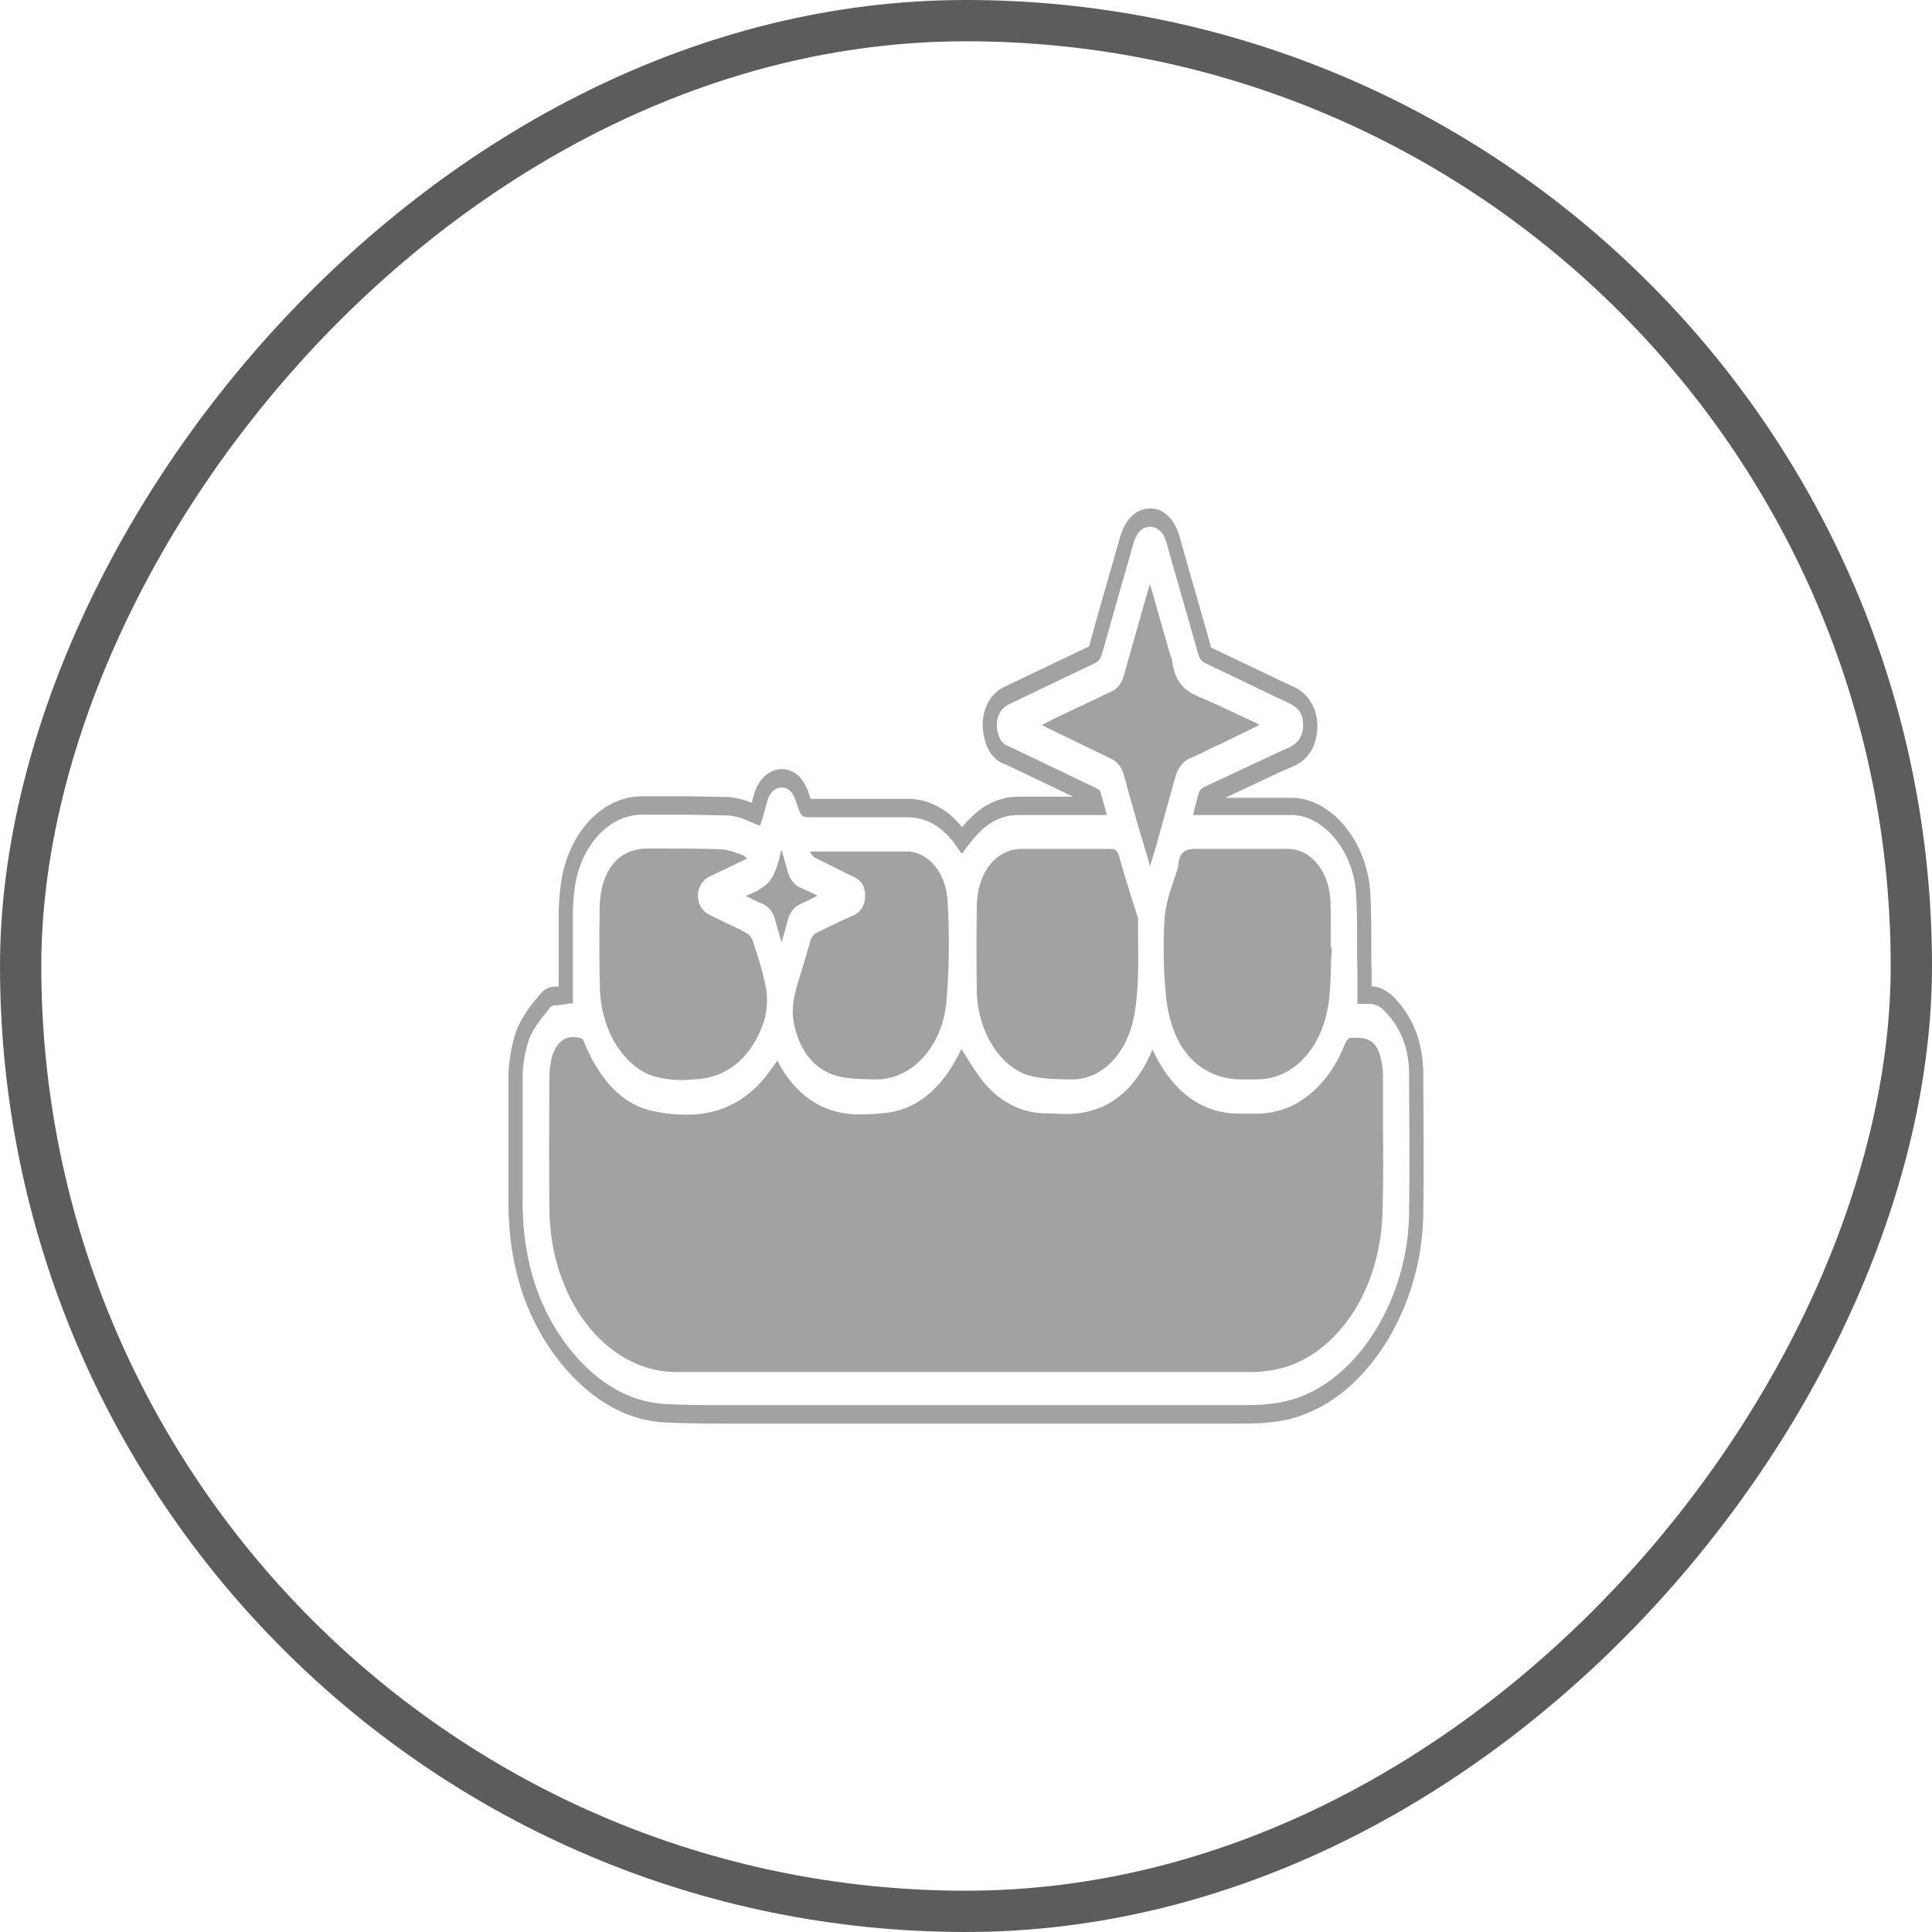 <svg width="38" height="38" viewBox="0 0 38 38" fill="none" xmlns="http://www.w3.org/2000/svg">
<rect x="-0.406" y="0.406" width="37.188" height="37.188" rx="18.594" transform="matrix(-1 0 0 1 37.188 0)" stroke="#5C5C5C" stroke-width="0.812"/>
<g clip-path="url(#clip0_26_22533)">
<g clip-path="url(#clip1_26_22533)">
<path d="M20.251 21.157C20.492 21.223 20.749 21.223 20.994 21.23H21.089C21.693 21.23 22.19 20.701 22.318 19.919C22.391 19.478 22.391 19.014 22.386 18.573C22.386 18.421 22.38 18.254 22.386 18.095C22.386 18.073 22.38 18.058 22.38 18.044L22.263 17.682C22.179 17.414 22.089 17.132 22.017 16.857C21.978 16.733 21.939 16.697 21.844 16.697H20.078C19.57 16.712 19.212 17.182 19.212 17.849C19.205 18.394 19.205 18.93 19.212 19.456C19.212 20.26 19.659 20.991 20.251 21.157Z" fill="#A2A2A2"/>
<path d="M23.173 17.023C23.173 17.047 23.167 17.069 23.156 17.088C23.156 17.096 23.179 17.03 23.151 17.117C23.123 17.204 23.095 17.298 23.061 17.392C22.99 17.585 22.939 17.79 22.911 18.001C22.872 18.548 22.882 19.099 22.939 19.644C23.034 20.455 23.402 20.984 24 21.172C24.156 21.217 24.315 21.236 24.475 21.23H24.721C25.453 21.23 26.022 20.6 26.14 19.673C26.164 19.431 26.177 19.186 26.179 18.942C26.184 18.84 26.201 18.638 26.19 18.638C26.179 18.638 26.173 18.623 26.173 18.609V18.334C26.173 18.145 26.179 17.943 26.168 17.74C26.162 17.462 26.073 17.198 25.92 17.003C25.766 16.809 25.561 16.699 25.346 16.697H23.497C23.285 16.697 23.195 16.791 23.173 17.023Z" fill="#A2A2A2"/>
<path d="M16.045 16.878L16.642 17.175L16.793 17.248C16.944 17.32 17.017 17.436 17.017 17.617C17.017 17.798 16.939 17.928 16.793 18.001L16.564 18.102L16.045 18.355C16.001 18.383 15.966 18.429 15.944 18.486L15.827 18.891C15.788 19.022 15.749 19.159 15.704 19.29C15.631 19.536 15.553 19.818 15.614 20.122C15.721 20.658 16 21.013 16.419 21.15C16.654 21.223 16.911 21.223 17.156 21.23H17.24C17.944 21.23 18.531 20.578 18.614 19.717C18.671 19.048 18.678 18.374 18.637 17.704C18.62 17.441 18.527 17.197 18.377 17.02C18.227 16.842 18.03 16.745 17.827 16.748H15.938V16.77L15.961 16.799C15.984 16.833 16.012 16.86 16.045 16.878Z" fill="#A2A2A2"/>
<path d="M22.112 15.264C22.201 15.604 22.302 15.952 22.397 16.285L22.453 16.466C22.492 16.611 22.536 16.748 22.581 16.9L22.62 17.038C22.626 17.023 22.631 17.016 22.631 17.002L22.749 16.604L23.117 15.286C23.139 15.201 23.176 15.124 23.224 15.06C23.273 14.996 23.332 14.947 23.397 14.916C23.542 14.859 23.687 14.786 23.827 14.714L23.972 14.649L24.553 14.366L24.771 14.258L24.726 14.229L24.413 14.084C24.14 13.954 23.816 13.801 23.587 13.707C23.358 13.613 23.117 13.461 23.061 13.034C23.056 12.991 23.045 12.949 23.028 12.911L23.006 12.846L22.62 11.492L22.581 11.607L22.492 11.919L22.106 13.28C22.087 13.353 22.056 13.42 22.015 13.475C21.973 13.531 21.922 13.573 21.866 13.599L20.749 14.127L20.542 14.236L20.48 14.265H20.503L20.626 14.33L20.899 14.46L21.855 14.924C21.915 14.951 21.969 14.996 22.014 15.055C22.059 15.114 22.092 15.185 22.112 15.264Z" fill="#A2A2A2"/>
<path d="M27.201 21.122C27.201 21.061 27.195 21 27.184 20.941C27.123 20.557 26.989 20.412 26.687 20.412H26.575C26.525 20.412 26.492 20.448 26.453 20.535C26.224 21.122 25.827 21.57 25.346 21.78C25.106 21.875 24.855 21.917 24.603 21.904H24.341C23.648 21.889 23.095 21.498 22.709 20.731C22.698 20.701 22.683 20.674 22.665 20.651C22.419 21.23 22.084 21.599 21.637 21.788C21.41 21.875 21.175 21.917 20.939 21.911L20.575 21.896H20.525C20.077 21.887 19.648 21.66 19.324 21.259C19.218 21.116 19.117 20.966 19.022 20.81L18.911 20.637L18.894 20.665C18.525 21.433 18 21.853 17.346 21.896C17.218 21.911 17.078 21.918 16.939 21.918C16.714 21.925 16.49 21.889 16.274 21.809C15.869 21.655 15.521 21.319 15.29 20.861L15.229 20.948L15.056 21.18C14.648 21.679 14.14 21.925 13.503 21.925C13.293 21.925 13.084 21.903 12.877 21.86C12.29 21.752 11.827 21.303 11.497 20.521C11.485 20.483 11.466 20.451 11.441 20.427C11.385 20.406 11.327 20.396 11.268 20.398C11.056 20.398 10.905 20.564 10.838 20.861C10.816 20.975 10.805 21.091 10.805 21.209C10.799 22.142 10.799 22.932 10.805 23.721C10.806 23.932 10.82 24.143 10.849 24.351C10.957 25.095 11.262 25.766 11.712 26.248C12.162 26.729 12.729 26.991 13.313 26.986H24.531C24.796 26.994 25.061 26.957 25.318 26.878C25.834 26.706 26.293 26.325 26.63 25.791C26.966 25.257 27.163 24.598 27.19 23.909C27.212 23.258 27.207 22.599 27.201 21.962V21.122Z" fill="#A2A2A2"/>
<path d="M14.749 17.66C14.821 17.697 14.899 17.74 14.978 17.769C15.045 17.792 15.106 17.837 15.155 17.901C15.204 17.965 15.239 18.044 15.257 18.131L15.346 18.45L15.374 18.537C15.38 18.508 15.363 18.558 15.397 18.45C15.43 18.341 15.458 18.247 15.48 18.153C15.497 18.061 15.533 17.976 15.585 17.909C15.636 17.841 15.7 17.793 15.771 17.769L16.011 17.653L16.078 17.617L16.011 17.581L15.771 17.472C15.7 17.448 15.636 17.4 15.585 17.333C15.533 17.265 15.497 17.181 15.48 17.088L15.391 16.784L15.374 16.712C15.363 16.742 15.353 16.773 15.346 16.806C15.319 16.935 15.28 17.059 15.229 17.175C15.179 17.288 15.105 17.381 15.017 17.443C14.935 17.5 14.849 17.546 14.76 17.581L14.67 17.624L14.749 17.66Z" fill="#A2A2A2"/>
<path d="M27.994 21.368V21.122C27.994 20.484 27.771 19.934 27.341 19.543H27.33C27.226 19.456 27.107 19.406 26.983 19.398H26.978V19.101C26.972 18.957 26.972 18.812 26.972 18.66C26.972 18.29 26.972 17.907 26.95 17.523C26.872 16.531 26.19 15.713 25.425 15.691H24.101L25.24 15.155L25.464 15.061C25.855 14.873 25.911 14.489 25.911 14.279C25.911 14.069 25.832 13.707 25.469 13.519L25.201 13.396L23.821 12.737C23.749 12.469 23.67 12.201 23.598 11.948L23.413 11.303C23.346 11.072 23.279 10.84 23.218 10.615C23.117 10.217 22.899 10 22.62 10C22.464 10 22.179 10.072 22.028 10.565L22 10.673L21.832 11.26C21.693 11.738 21.553 12.23 21.419 12.715L19.749 13.512C19.413 13.671 19.251 14.098 19.363 14.525C19.39 14.648 19.441 14.76 19.512 14.849C19.582 14.938 19.67 15.001 19.765 15.032L19.805 15.047L21.106 15.669H20.022C19.686 15.67 19.36 15.815 19.095 16.082C19.035 16.141 18.977 16.204 18.922 16.27C18.637 15.909 18.253 15.709 17.855 15.713H15.944C15.934 15.687 15.924 15.66 15.916 15.633C15.821 15.315 15.626 15.126 15.374 15.126C15.251 15.128 15.131 15.18 15.032 15.275C14.932 15.37 14.859 15.503 14.821 15.655L14.788 15.792C14.646 15.732 14.5 15.694 14.352 15.677H14.341L13.542 15.662H12.626C12.263 15.662 11.91 15.819 11.624 16.109C11.339 16.399 11.137 16.805 11.05 17.262C11.016 17.474 10.995 17.69 10.989 17.907V19.405H10.894C10.802 19.412 10.714 19.455 10.643 19.529L10.631 19.543L10.514 19.688C10.394 19.828 10.289 19.989 10.201 20.166C10.084 20.412 10.006 20.854 10 21.143V23.641C10 24.814 10.302 25.821 10.899 26.639C11.497 27.457 12.263 27.942 13.089 27.978C13.408 27.993 13.765 28 14.179 28H24.425C24.832 28 25.307 27.985 25.776 27.768C27.045 27.218 27.978 25.574 27.994 23.873C28.006 23.026 28 22.142 27.994 21.368ZM27.715 23.866C27.698 25.422 26.844 26.921 25.687 27.428C25.251 27.623 24.805 27.638 24.425 27.638H14.179C13.76 27.638 13.413 27.631 13.101 27.616C12.335 27.58 11.648 27.146 11.101 26.393C10.553 25.64 10.279 24.713 10.279 23.641V21.15C10.285 20.897 10.357 20.528 10.436 20.369C10.513 20.216 10.605 20.078 10.71 19.956L10.816 19.818C10.841 19.791 10.872 19.775 10.905 19.775H10.938L11.268 19.731V17.914C11.273 17.721 11.291 17.53 11.324 17.342C11.398 16.965 11.566 16.63 11.803 16.392C12.04 16.153 12.331 16.024 12.631 16.024H13.542L14.33 16.039C14.479 16.053 14.626 16.097 14.765 16.169L14.95 16.241L14.983 16.14C15.017 16.024 15.056 15.894 15.089 15.764C15.107 15.684 15.145 15.614 15.197 15.564C15.248 15.515 15.31 15.488 15.374 15.488C15.508 15.488 15.603 15.582 15.659 15.771C15.754 16.068 15.76 16.075 15.95 16.075H17.855C18.246 16.075 18.575 16.285 18.844 16.69L18.916 16.792L19.011 16.669C19.091 16.56 19.177 16.458 19.268 16.364C19.49 16.141 19.764 16.024 20.045 16.031H21.771C21.76 15.995 21.754 15.959 21.743 15.923L21.642 15.568C21.637 15.553 21.614 15.532 21.564 15.503L19.899 14.706C19.793 14.656 19.687 14.648 19.626 14.409C19.564 14.171 19.648 13.946 19.844 13.852L21.525 13.048C21.563 13.034 21.597 13.007 21.625 12.97C21.652 12.933 21.672 12.888 21.682 12.838C21.872 12.158 22.073 11.463 22.263 10.796L22.291 10.695C22.358 10.471 22.464 10.362 22.62 10.362C22.776 10.362 22.894 10.478 22.955 10.71C23.017 10.941 23.084 11.173 23.151 11.405C23.285 11.883 23.43 12.368 23.564 12.853C23.575 12.899 23.595 12.941 23.621 12.975C23.647 13.009 23.68 13.034 23.715 13.048L25.106 13.714L25.369 13.838C25.542 13.924 25.631 14.047 25.631 14.257C25.631 14.467 25.542 14.612 25.363 14.699L25.151 14.793L23.682 15.481C23.654 15.493 23.628 15.514 23.608 15.542C23.587 15.57 23.573 15.604 23.564 15.64C23.542 15.735 23.497 15.894 23.492 15.93C23.486 15.966 23.475 15.995 23.469 16.031H25.425C26.039 16.046 26.609 16.734 26.67 17.537C26.693 17.907 26.693 18.283 26.693 18.645C26.693 18.797 26.693 18.949 26.698 19.101V19.746H26.966C27.042 19.753 27.114 19.782 27.179 19.833C27.536 20.166 27.715 20.6 27.715 21.122V21.368C27.721 22.186 27.726 23.04 27.715 23.866Z" fill="#A2A2A2"/>
<path d="M12.899 21.18C13.072 21.223 13.248 21.245 13.425 21.245L13.76 21.223C14.358 21.158 14.799 20.76 15.028 20.086C15.088 19.878 15.102 19.652 15.067 19.435C15.015 19.174 14.946 18.92 14.86 18.674L14.805 18.501C14.78 18.435 14.739 18.384 14.687 18.356C14.559 18.283 14.425 18.218 14.296 18.16L13.955 17.994C13.887 17.963 13.827 17.908 13.782 17.834C13.757 17.789 13.74 17.737 13.733 17.682C13.725 17.627 13.726 17.57 13.737 17.516C13.756 17.452 13.785 17.394 13.823 17.347C13.86 17.299 13.906 17.263 13.955 17.241L14.486 16.987L14.693 16.886L14.682 16.871L14.614 16.821L14.508 16.785C14.403 16.74 14.295 16.713 14.184 16.705C13.838 16.69 13.492 16.69 13.151 16.69H12.732C12.145 16.69 11.793 17.147 11.793 17.907C11.793 18.037 11.793 18.16 11.788 18.283C11.788 18.66 11.788 19.051 11.799 19.435C11.821 20.282 12.285 21.013 12.899 21.18Z" fill="#A2A2A2"/>
</g>
</g>
<defs>
<clipPath id="clip0_26_22533">
<rect width="18" height="18" fill="white" transform="matrix(-1 0 0 1 28 10)"/>
</clipPath>
<clipPath id="clip1_26_22533">
<rect width="18" height="18" fill="white" transform="translate(10 10)"/>
</clipPath>
</defs>
</svg>
